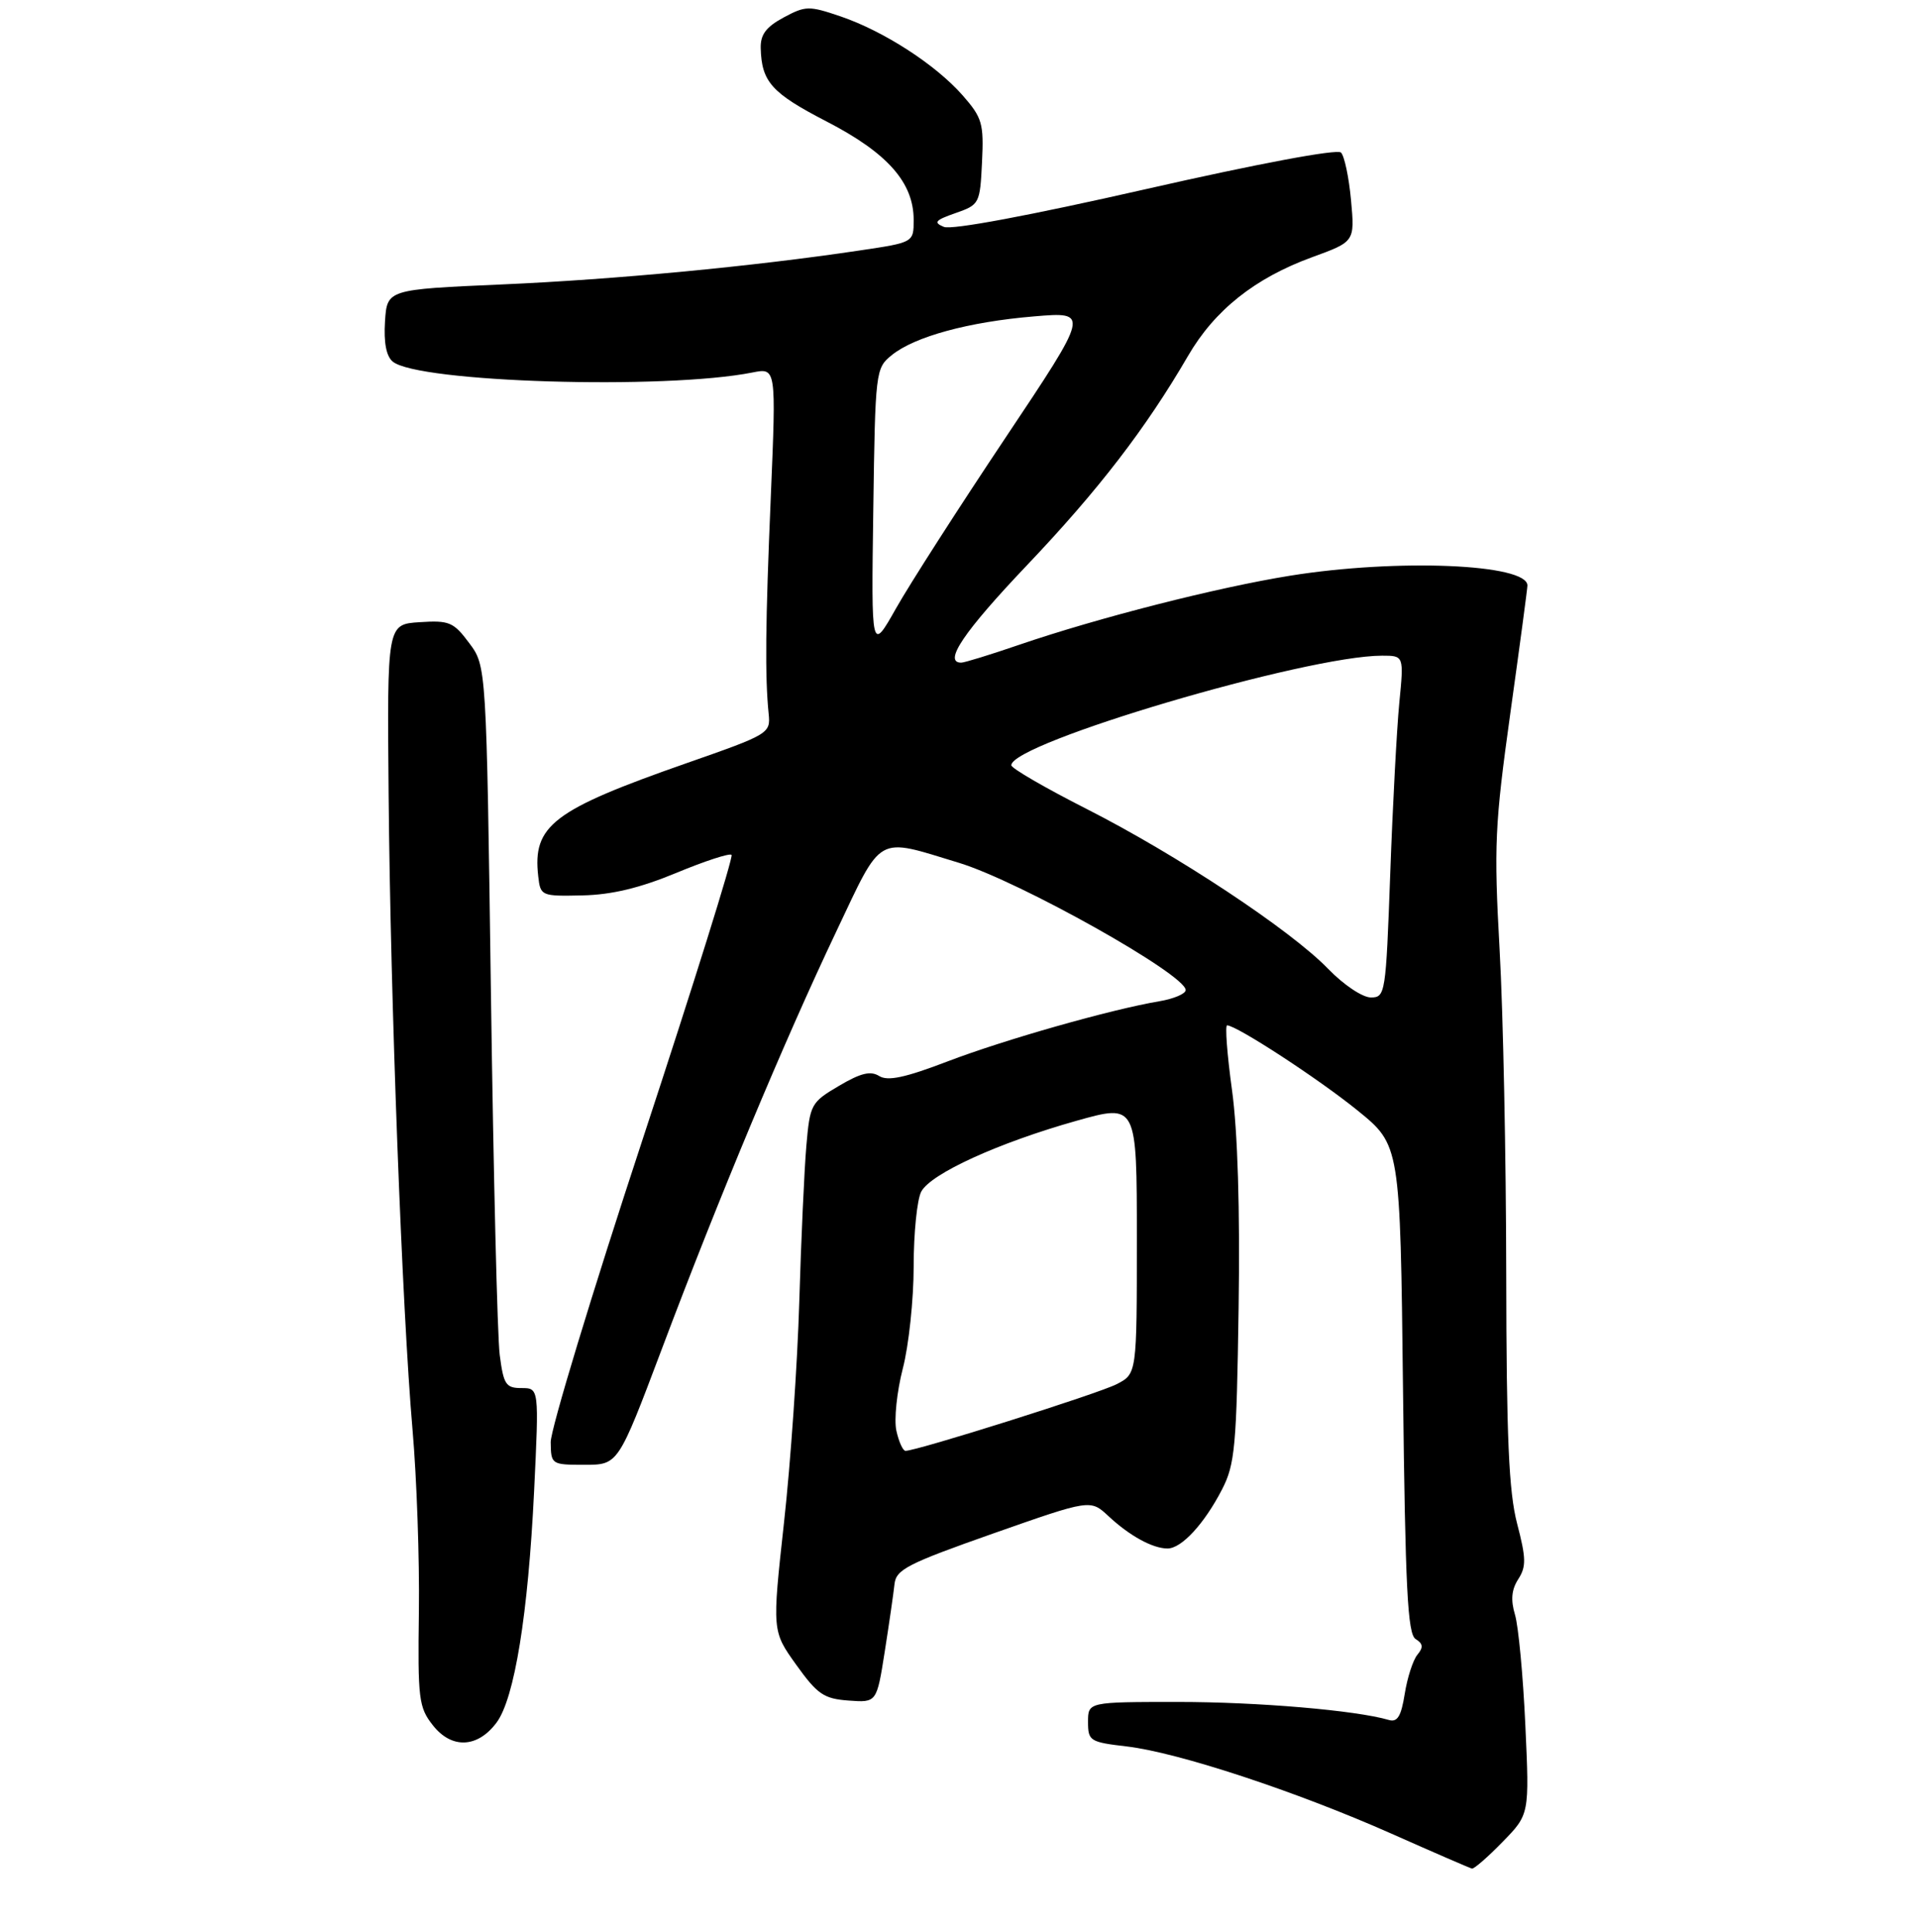 <?xml version="1.0" encoding="UTF-8" standalone="no"?>
<!DOCTYPE svg PUBLIC "-//W3C//DTD SVG 1.1//EN" "http://www.w3.org/Graphics/SVG/1.1/DTD/svg11.dtd" >
<svg xmlns="http://www.w3.org/2000/svg" xmlns:xlink="http://www.w3.org/1999/xlink" version="1.1" viewBox="0 0 275 277">
 <g >
 <path fill="currentColor"
d=" M 215.44 264.06 C 219.29 260.12 219.29 260.12 218.70 247.31 C 218.38 240.26 217.71 233.15 217.22 231.50 C 216.58 229.37 216.72 227.89 217.69 226.39 C 218.84 224.60 218.82 223.40 217.52 218.43 C 216.33 213.84 215.99 206.13 215.96 182.54 C 215.94 166.02 215.52 145.14 215.01 136.15 C 214.18 121.23 214.32 118.25 216.55 102.24 C 217.90 92.58 219.00 84.35 219.00 83.94 C 219.00 80.84 200.35 80.07 185.00 82.53 C 174.50 84.22 157.50 88.55 146.07 92.46 C 141.99 93.86 138.28 95.00 137.82 95.00 C 135.19 95.00 138.19 90.56 147.25 81.03 C 157.46 70.30 164.30 61.41 170.33 51.04 C 174.15 44.46 179.93 39.86 188.14 36.87 C 194.25 34.64 194.25 34.64 193.71 28.71 C 193.41 25.44 192.76 22.36 192.27 21.87 C 191.73 21.33 180.37 23.46 164.27 27.12 C 147.69 30.89 136.46 32.99 135.34 32.53 C 133.80 31.90 134.07 31.57 137.00 30.55 C 140.43 29.35 140.51 29.21 140.80 23.25 C 141.07 17.69 140.83 16.88 138.02 13.67 C 134.15 9.27 126.72 4.46 120.49 2.34 C 115.98 0.81 115.50 0.82 112.35 2.51 C 109.83 3.87 109.02 4.96 109.07 6.91 C 109.20 11.75 110.64 13.35 118.54 17.43 C 127.25 21.93 131.00 26.17 131.00 31.53 C 131.00 34.76 131.00 34.76 123.25 35.91 C 108.01 38.19 88.11 40.08 71.94 40.78 C 55.50 41.50 55.50 41.50 55.20 46.09 C 55.01 49.11 55.38 51.07 56.31 51.84 C 59.91 54.83 95.33 55.90 107.90 53.40 C 111.29 52.73 111.29 52.73 110.52 71.11 C 109.74 89.48 109.67 96.98 110.21 102.35 C 110.49 105.14 110.26 105.28 98.50 109.39 C 79.26 116.12 76.34 118.34 77.17 125.63 C 77.49 128.45 77.60 128.50 83.50 128.37 C 87.70 128.28 91.73 127.31 96.95 125.15 C 101.04 123.45 104.62 122.28 104.89 122.56 C 105.17 122.83 99.44 141.16 92.16 163.28 C 84.87 185.40 78.94 204.96 78.96 206.75 C 79.00 209.96 79.06 210.00 83.82 210.00 C 88.63 210.00 88.63 210.00 94.88 193.43 C 103.07 171.67 112.42 149.31 119.85 133.66 C 126.61 119.41 125.48 120.05 137.50 123.70 C 146.16 126.34 170.00 139.71 170.00 141.94 C 170.00 142.47 168.31 143.19 166.25 143.54 C 159.30 144.71 144.08 149.03 135.86 152.17 C 129.77 154.50 127.28 155.03 126.05 154.26 C 124.81 153.49 123.39 153.84 120.28 155.68 C 116.28 158.04 116.13 158.31 115.61 164.31 C 115.32 167.71 114.86 177.75 114.60 186.60 C 114.34 195.46 113.36 209.71 112.41 218.27 C 110.70 233.84 110.70 233.84 114.16 238.67 C 117.20 242.91 118.12 243.54 121.66 243.80 C 125.70 244.10 125.70 244.10 126.85 236.80 C 127.48 232.79 128.11 228.43 128.25 227.12 C 128.47 225.01 130.10 224.18 142.42 219.84 C 156.34 214.95 156.34 214.95 158.92 217.35 C 161.96 220.19 165.27 222.00 167.40 222.00 C 169.41 222.00 172.68 218.45 175.22 213.52 C 177.07 209.93 177.30 207.39 177.59 187.52 C 177.80 173.43 177.46 162.17 176.64 156.25 C 175.94 151.16 175.63 147.00 175.94 147.00 C 177.30 147.01 189.04 154.66 194.63 159.19 C 200.76 164.16 200.76 164.16 201.16 199.14 C 201.49 227.74 201.82 234.27 202.97 234.98 C 204.04 235.64 204.10 236.18 203.23 237.22 C 202.60 237.98 201.78 240.50 201.41 242.83 C 200.89 246.08 200.36 246.94 199.12 246.58 C 194.42 245.20 180.35 244.00 168.93 244.00 C 156.00 244.00 156.00 244.00 156.00 246.86 C 156.00 249.59 156.26 249.76 161.57 250.38 C 168.95 251.25 185.87 256.83 199.50 262.88 C 205.55 265.57 210.75 267.82 211.05 267.89 C 211.35 267.95 213.33 266.23 215.44 264.06 Z  M 71.20 246.95 C 73.77 243.49 75.72 231.46 76.58 213.75 C 77.29 199.00 77.29 199.00 74.77 199.00 C 72.53 199.00 72.20 198.50 71.65 194.25 C 71.31 191.64 70.75 168.35 70.39 142.50 C 69.74 95.50 69.74 95.50 67.28 92.20 C 65.03 89.18 64.42 88.92 60.16 89.20 C 55.50 89.50 55.50 89.50 55.72 114.00 C 55.98 143.34 57.65 187.71 59.15 205.00 C 59.75 211.88 60.16 223.59 60.06 231.04 C 59.89 243.58 60.04 244.78 62.06 247.34 C 64.75 250.77 68.48 250.61 71.20 246.95 Z  M 128.52 205.11 C 128.17 203.52 128.59 199.52 129.44 196.21 C 130.30 192.91 131.00 186.31 131.00 181.54 C 131.00 176.77 131.49 171.95 132.09 170.83 C 133.47 168.25 143.16 163.83 154.35 160.68 C 163.00 158.25 163.00 158.25 163.00 177.60 C 163.00 196.95 163.00 196.95 160.11 198.44 C 157.53 199.78 131.48 208.00 129.83 208.00 C 129.46 208.00 128.87 206.70 128.52 205.11 Z  M 190.45 138.92 C 185.06 133.34 168.73 122.54 155.75 115.95 C 149.84 112.95 145.01 110.15 145.00 109.71 C 144.99 106.51 187.29 94.00 198.16 94.00 C 201.29 94.00 201.29 94.00 200.63 100.75 C 200.27 104.46 199.68 115.49 199.33 125.25 C 198.70 142.52 198.63 143.00 196.55 143.00 C 195.35 143.00 192.65 141.19 190.45 138.92 Z  M 125.21 73.16 C 125.49 53.18 125.54 52.79 127.85 50.92 C 131.14 48.25 138.91 46.14 148.26 45.36 C 156.23 44.69 156.23 44.69 144.13 62.81 C 137.47 72.78 130.42 83.76 128.47 87.22 C 124.92 93.50 124.92 93.50 125.21 73.16 Z "/>
</g>
</svg>
